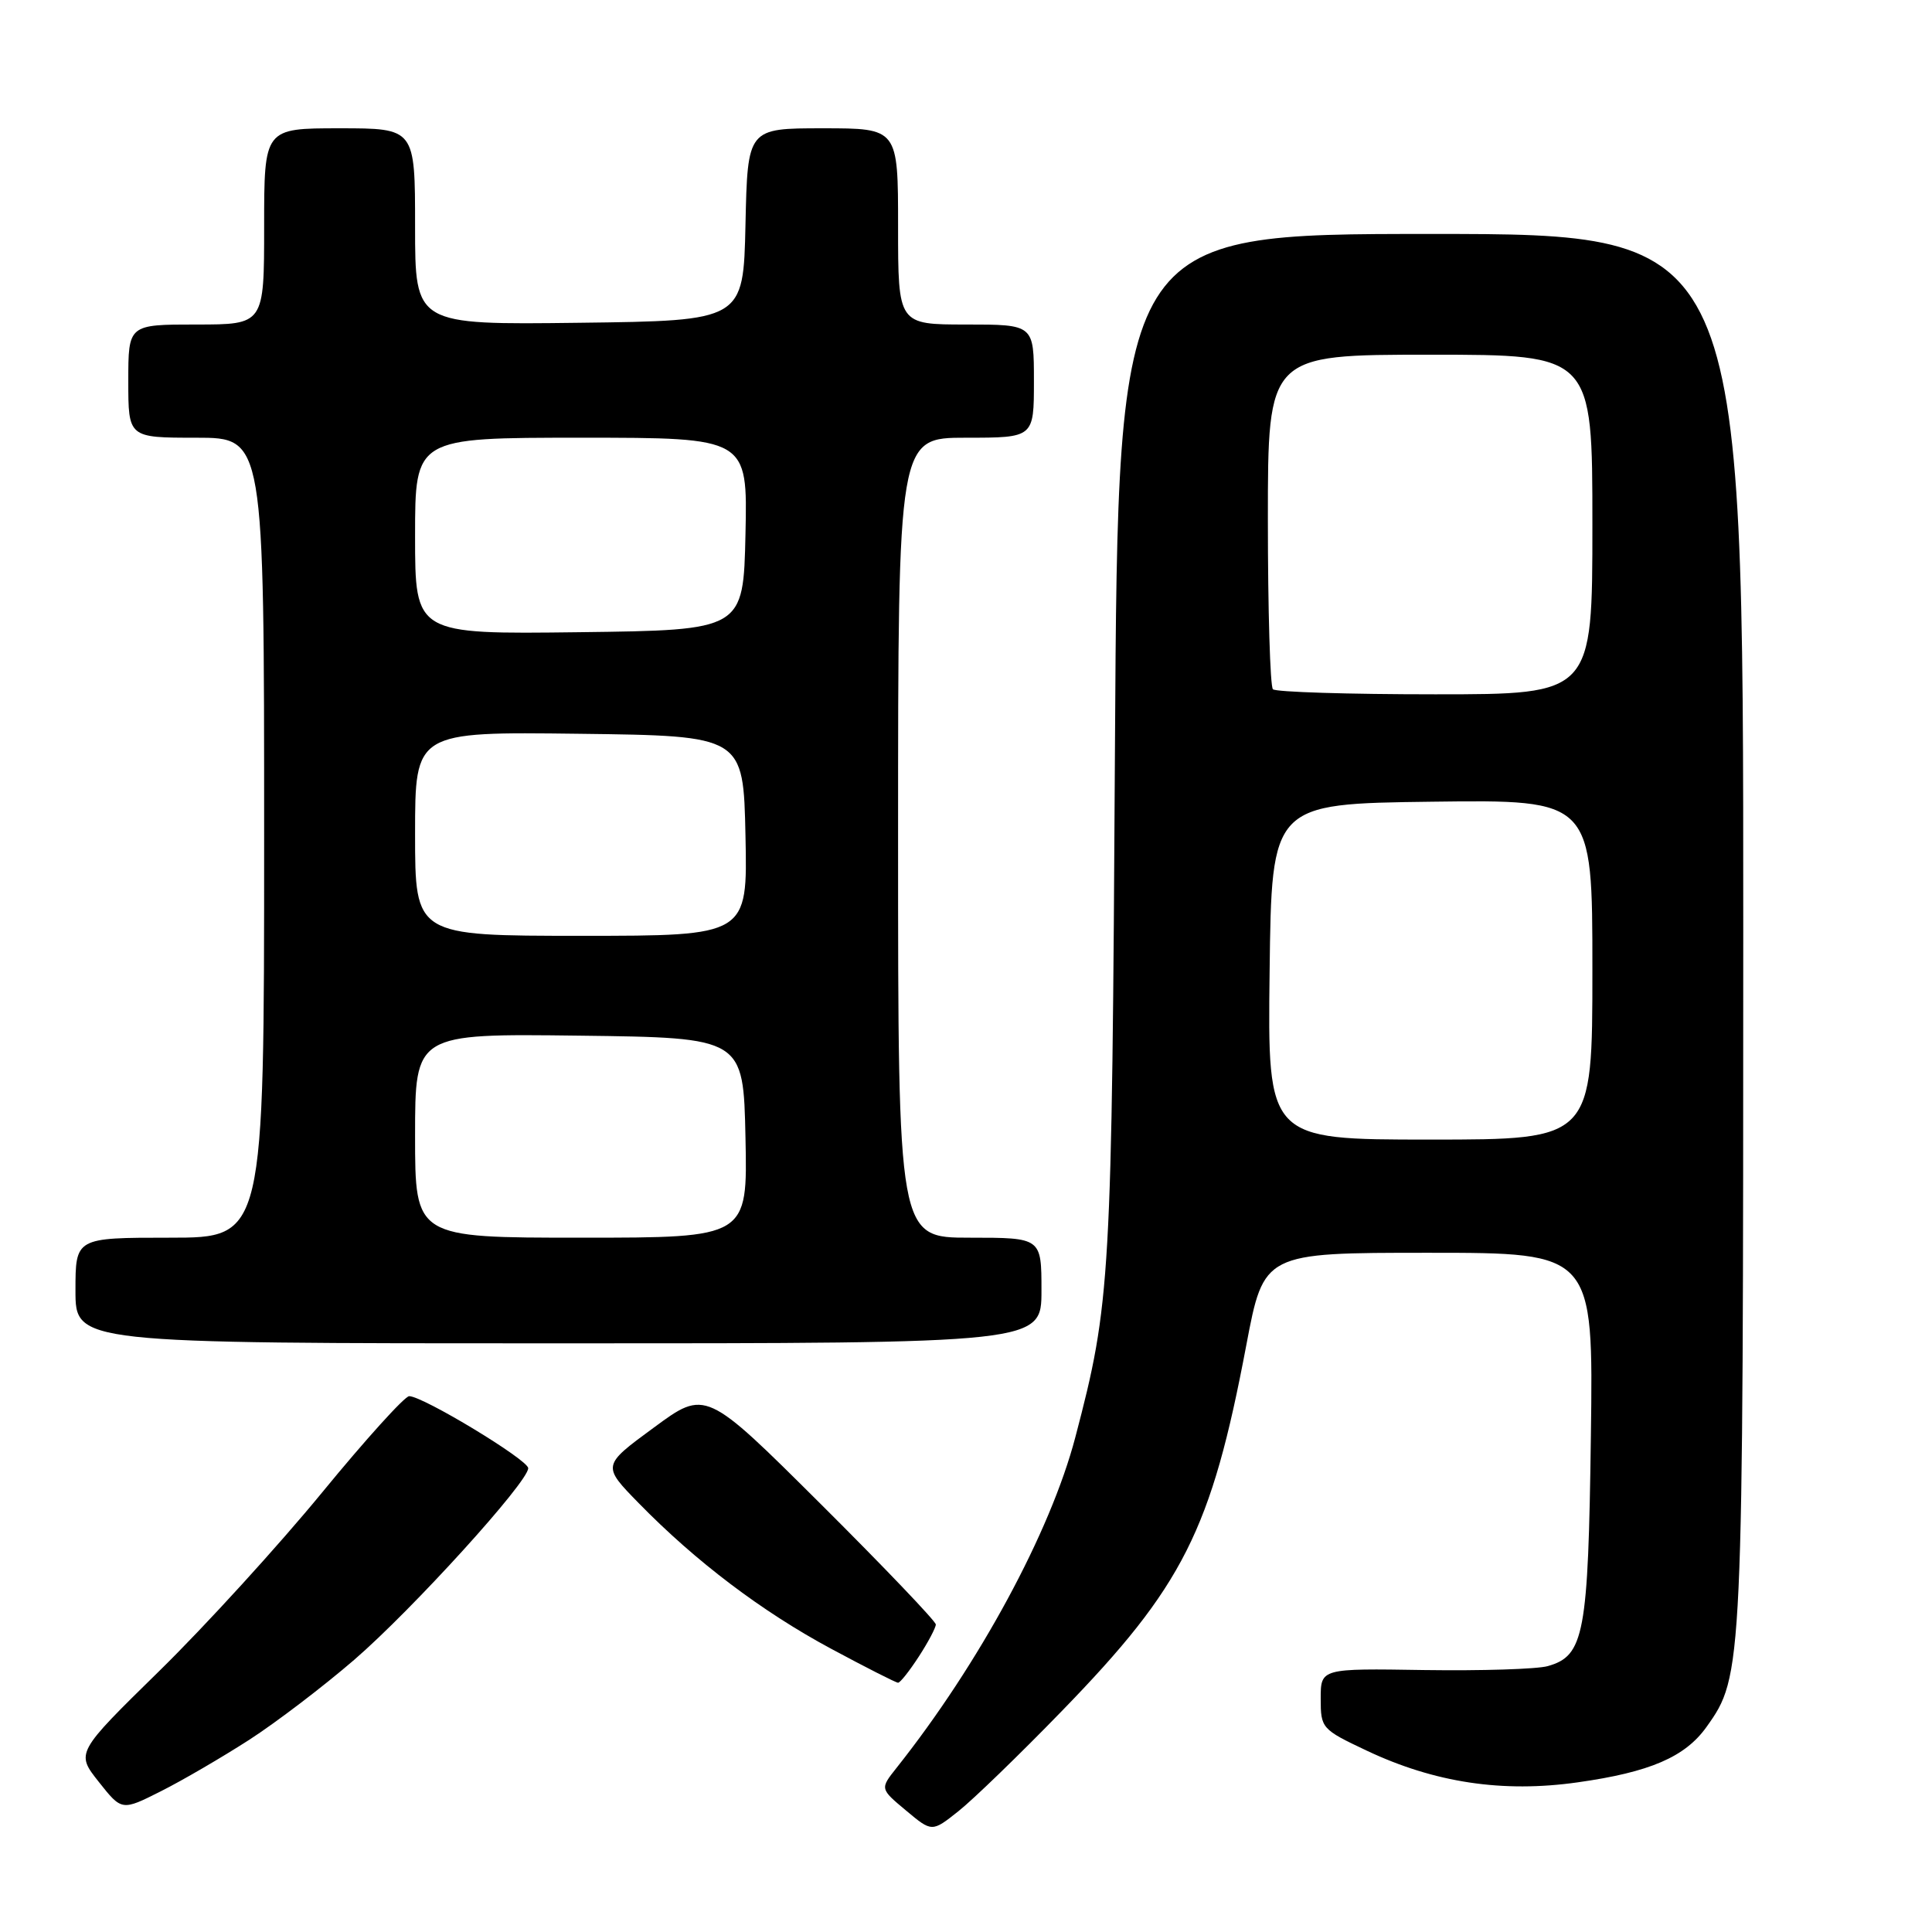 <?xml version="1.0" encoding="UTF-8" standalone="no"?>
<!DOCTYPE svg PUBLIC "-//W3C//DTD SVG 1.1//EN" "http://www.w3.org/Graphics/SVG/1.1/DTD/svg11.dtd" >
<svg xmlns="http://www.w3.org/2000/svg" xmlns:xlink="http://www.w3.org/1999/xlink" version="1.1" viewBox="0 0 256 256">
 <g >
 <path fill="currentColor"
d=" M 140.67 226.75 C 156.78 210.18 160.50 202.80 165.14 178.25 C 167.46 166.00 167.46 166.00 189.29 166.00 C 211.13 166.00 211.13 166.00 210.80 190.25 C 210.45 216.55 209.92 219.41 205.08 220.77 C 203.66 221.17 196.31 221.40 188.75 221.29 C 175.00 221.07 175.00 221.07 175.00 225.08 C 175.00 229.00 175.13 229.15 181.10 231.97 C 190.09 236.22 199.12 237.58 209.05 236.17 C 218.63 234.82 223.28 232.81 226.12 228.83 C 230.96 222.04 230.98 221.64 230.99 123.25 C 231.00 31.00 231.00 31.00 189.57 31.00 C 148.14 31.00 148.14 31.00 147.74 98.75 C 147.33 169.83 147.17 172.60 142.49 190.43 C 139.19 203.01 129.74 220.47 118.79 234.26 C 116.60 237.02 116.60 237.02 120.05 239.90 C 123.49 242.78 123.49 242.78 127.00 239.99 C 128.92 238.47 135.08 232.51 140.67 226.75 Z  M 33.00 230.55 C 36.58 228.24 42.85 223.46 46.94 219.93 C 54.67 213.25 70.01 196.35 69.99 194.54 C 69.97 193.43 56.04 185.00 54.22 185.00 C 53.63 185.00 48.44 190.74 42.69 197.75 C 36.94 204.76 27.24 215.40 21.14 221.38 C 10.04 232.26 10.04 232.26 13.09 236.11 C 16.14 239.96 16.14 239.96 21.32 237.35 C 24.17 235.92 29.42 232.85 33.00 230.55 Z  M 121.75 219.50 C 122.99 217.59 124.00 215.68 124.00 215.25 C 124.00 214.83 117.14 207.64 108.75 199.29 C 93.50 184.11 93.50 184.11 86.64 189.16 C 79.77 194.20 79.77 194.20 84.64 199.18 C 92.18 206.90 100.97 213.55 110.13 218.47 C 114.73 220.94 118.72 222.97 119.00 222.97 C 119.28 222.97 120.51 221.41 121.75 219.50 Z  M 138.00 171.00 C 138.00 164.00 138.00 164.00 128.50 164.00 C 119.00 164.00 119.00 164.00 119.00 111.00 C 119.00 58.00 119.00 58.00 128.00 58.00 C 137.00 58.00 137.00 58.00 137.00 50.50 C 137.00 43.00 137.00 43.00 128.00 43.00 C 119.00 43.00 119.00 43.00 119.00 30.00 C 119.00 17.00 119.00 17.00 109.03 17.00 C 99.06 17.00 99.06 17.00 98.78 29.75 C 98.50 42.50 98.50 42.50 76.75 42.77 C 55.00 43.04 55.00 43.04 55.00 30.02 C 55.00 17.00 55.00 17.00 45.00 17.00 C 35.00 17.00 35.00 17.00 35.00 30.00 C 35.00 43.00 35.00 43.00 26.00 43.00 C 17.00 43.00 17.00 43.00 17.00 50.50 C 17.00 58.00 17.00 58.00 26.00 58.00 C 35.00 58.00 35.00 58.00 35.00 111.00 C 35.00 164.00 35.00 164.00 22.50 164.00 C 10.00 164.00 10.00 164.00 10.00 171.00 C 10.00 178.00 10.00 178.00 74.00 178.00 C 138.00 178.00 138.00 178.00 138.00 171.00 Z  M 168.23 128.75 C 168.50 106.50 168.50 106.50 189.75 106.23 C 211.00 105.96 211.00 105.96 211.00 128.48 C 211.00 151.00 211.00 151.00 189.48 151.00 C 167.96 151.00 167.96 151.00 168.23 128.75 Z  M 168.67 91.33 C 168.30 90.97 168.00 80.84 168.00 68.83 C 168.00 47.00 168.00 47.00 189.50 47.00 C 211.00 47.00 211.00 47.00 211.00 69.50 C 211.00 92.00 211.00 92.00 190.17 92.00 C 178.71 92.00 169.03 91.70 168.67 91.33 Z  M 55.00 150.48 C 55.00 136.96 55.00 136.96 76.75 137.23 C 98.50 137.50 98.50 137.50 98.78 150.75 C 99.06 164.00 99.06 164.00 77.03 164.00 C 55.00 164.00 55.00 164.00 55.00 150.48 Z  M 55.00 110.48 C 55.00 96.96 55.00 96.96 76.75 97.23 C 98.50 97.50 98.50 97.50 98.78 110.75 C 99.06 124.00 99.06 124.00 77.03 124.00 C 55.00 124.00 55.00 124.00 55.00 110.48 Z  M 55.00 71.02 C 55.00 58.00 55.00 58.00 77.03 58.00 C 99.06 58.00 99.06 58.00 98.78 70.75 C 98.50 83.50 98.50 83.50 76.75 83.77 C 55.00 84.04 55.00 84.04 55.00 71.02 Z "/>
</g>
</svg>